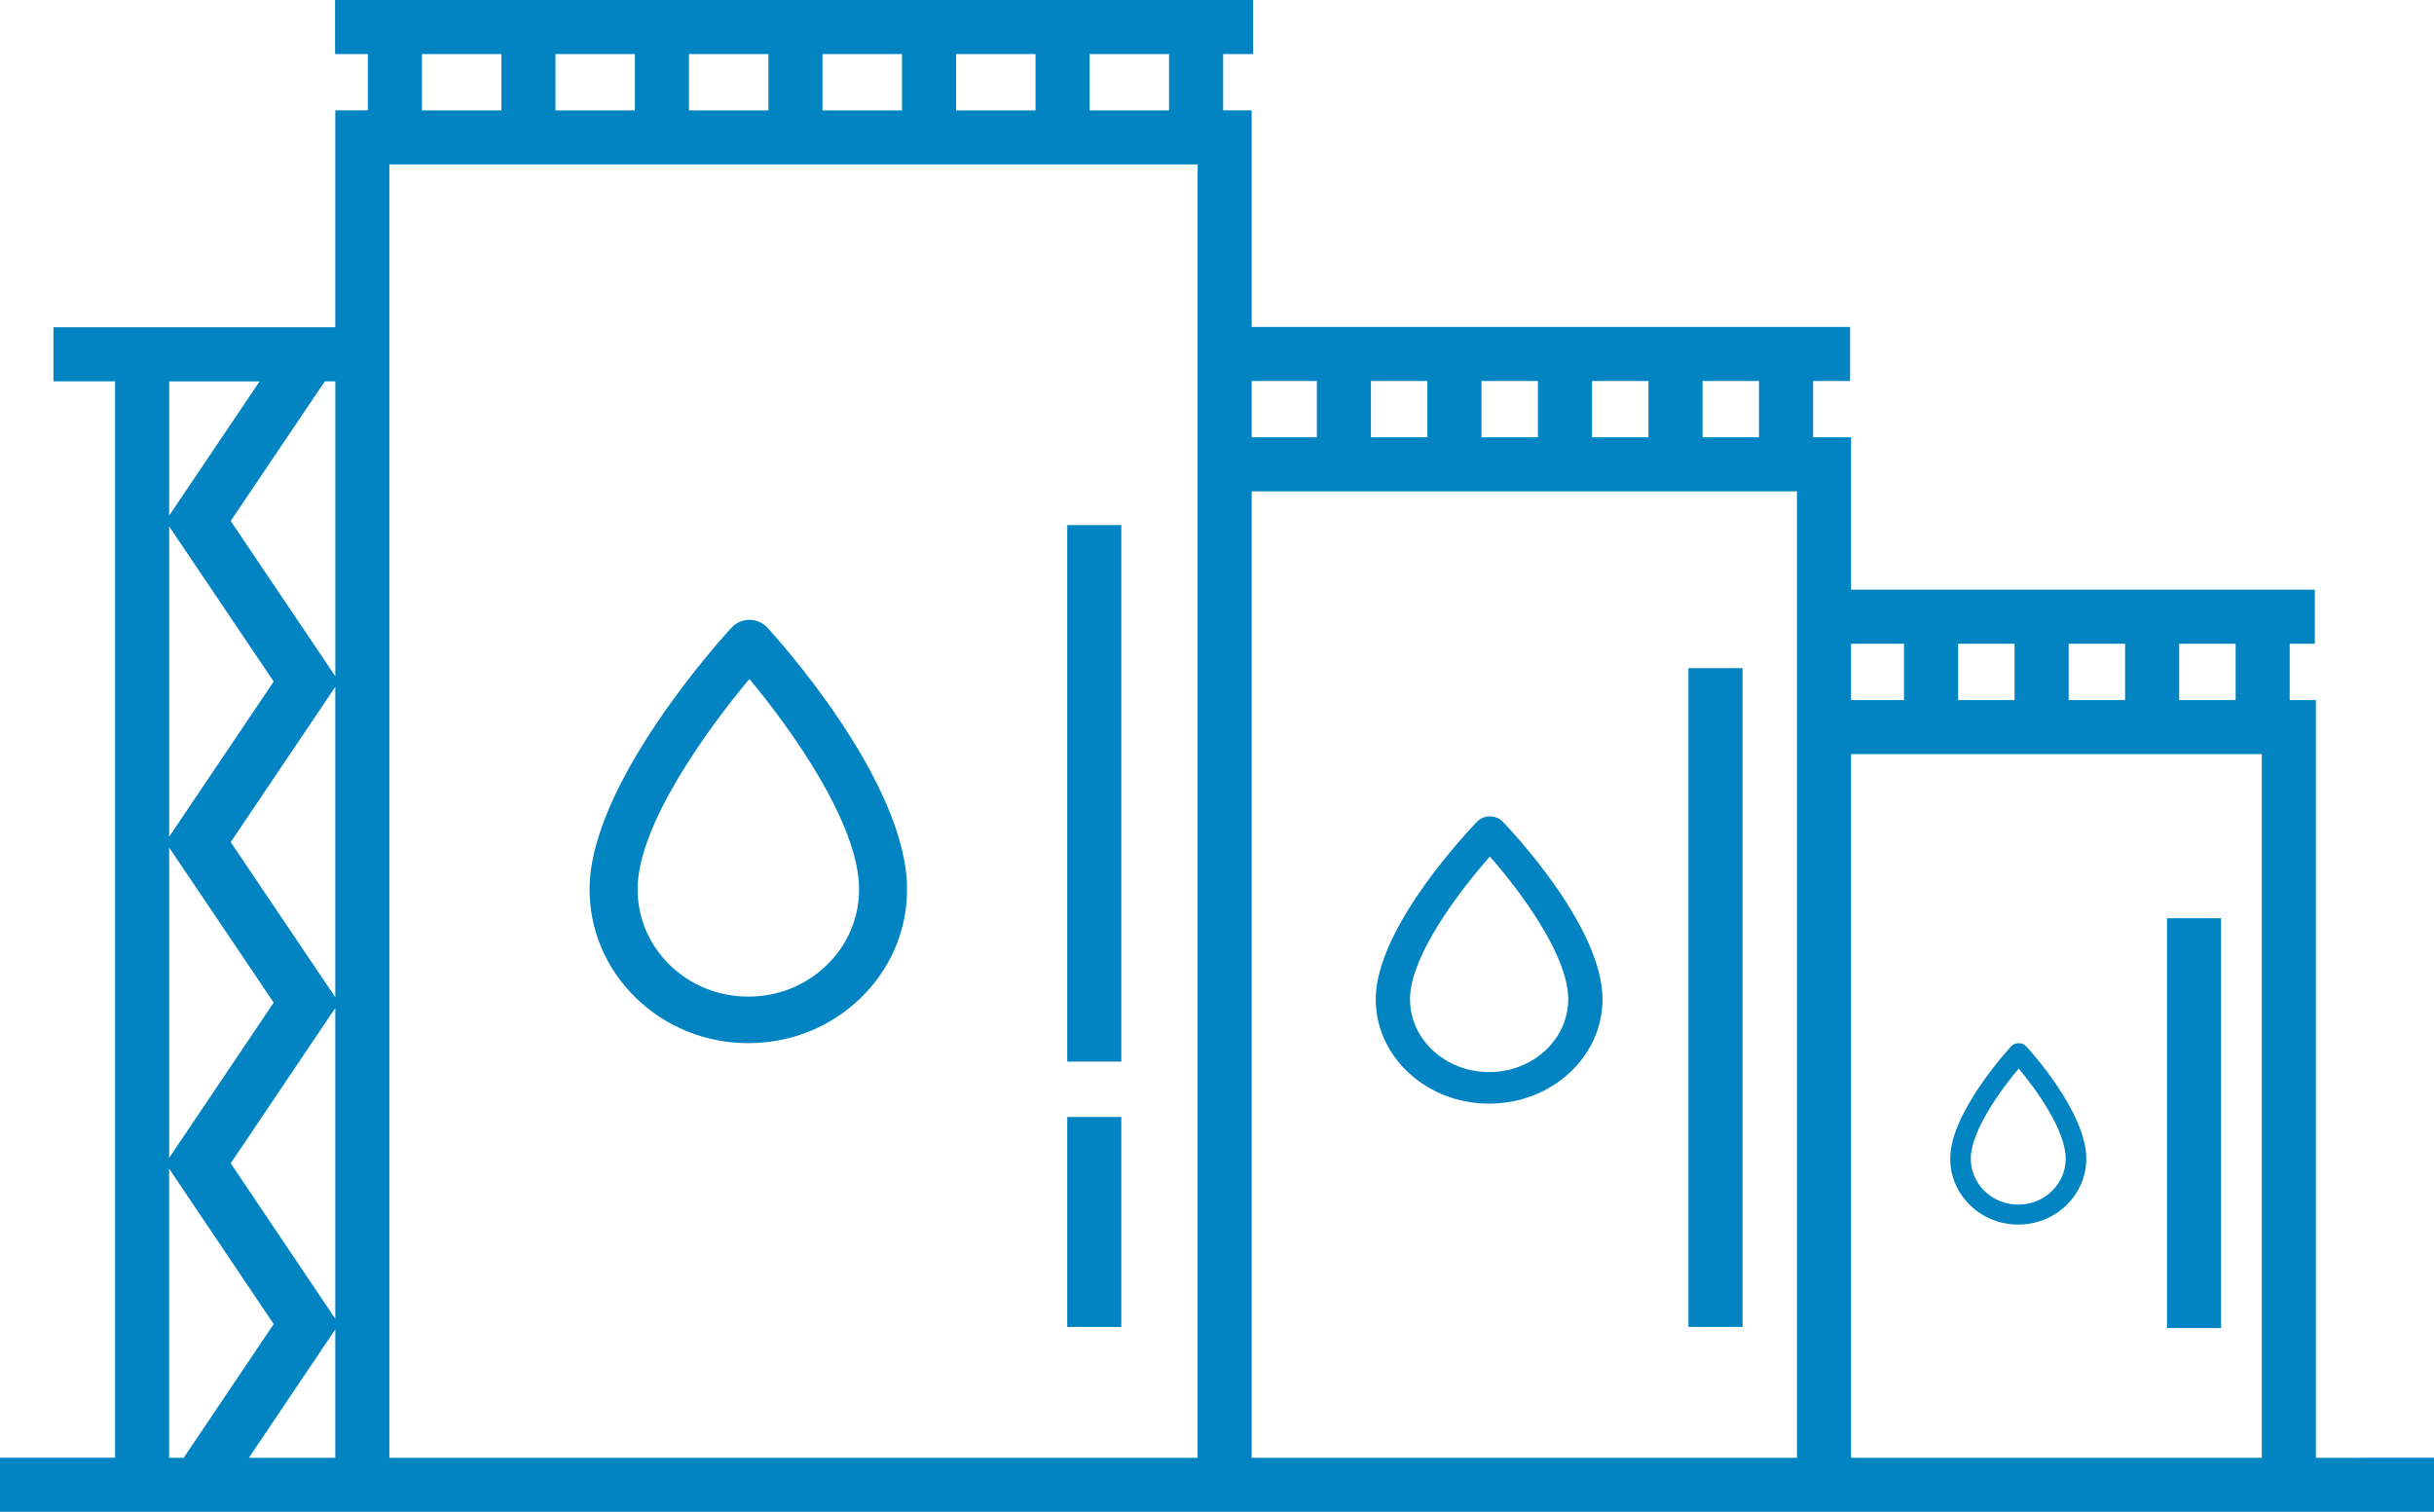 <svg width="161" height="100" viewBox="0 0 161 100" fill="none" xmlns="http://www.w3.org/2000/svg">
<path d="M153.188 96.427V46.306H151.456V42.582H153.118V39.007H122.441V28.925H119.929V25.201H122.376V21.627H82.795V7.3H80.906V3.575H82.883V0H22.163V3.575H24.331V7.3H22.177V21.648H3.535V25.223H7.612V96.425H0V100H161V96.425L153.188 96.427ZM11.19 34.819L18.104 45.082L11.19 55.347V34.819ZM22.177 65.965L15.261 55.704L22.177 45.436V65.965ZM11.19 56.062L18.104 66.319L11.19 76.588V56.062ZM22.177 66.677V87.228L15.261 76.949L22.177 66.677ZM22.177 96.427H16.463L22.177 87.937V96.427ZM79.217 10.876V96.427H25.755V10.876H79.217ZM63.241 7.301V3.576H68.497V7.301H63.241ZM59.663 7.301H54.407V3.576H59.663V7.301ZM50.828 7.301H45.572V3.576H50.828V7.301ZM41.996 7.301H36.74V3.576H41.996V7.301ZM105.307 28.926V25.203H109.04V28.926H105.307ZM101.729 28.926H97.995V25.203H101.729V28.926ZM94.418 28.926H90.682V25.203H94.418V28.926ZM118.863 32.501V96.429H82.795V32.501H118.863ZM136.834 46.306V42.582H140.567V46.306H136.834ZM133.256 46.306H129.523V42.582H133.256V46.306ZM149.61 49.881V96.427H122.441V49.881H149.61ZM147.879 46.306H144.145V42.582H147.879V46.306ZM125.945 42.582V46.306H122.441V42.582H125.945ZM116.351 28.926H112.618V25.203H116.351V28.926ZM87.105 25.203V28.926H82.795V25.203H87.105ZM77.328 7.301H72.073V3.576H77.328V7.301ZM27.909 3.576H33.164V7.301H27.909V3.576ZM22.177 44.726L15.261 34.46L21.485 25.225H22.179V44.726H22.177ZM17.172 25.227L11.19 34.104V25.227H17.172ZM11.19 77.306L18.104 87.583L12.15 96.429H11.188V77.306H11.19ZM74.171 34.735H70.593V70.221H74.171V34.735ZM74.171 73.883H70.593V87.773H74.171V73.883ZM115.262 87.773V44.197H111.684V87.773H115.262ZM146.916 87.846V60.736H143.338V87.846H146.916Z" fill="#0184C1"/>
<path d="M50.754 41.512C50.453 41.186 50.023 41 49.572 41C49.121 41 48.692 41.186 48.391 41.511C48.008 41.924 39.031 51.705 39 58.777C38.988 61.498 40.069 64.058 42.043 65.988C44.018 67.92 46.651 68.99 49.455 69C49.471 69 49.487 69 49.502 69C52.29 69 54.913 67.953 56.893 66.05C58.885 64.136 59.988 61.585 60 58.866C60.032 51.63 51.133 41.921 50.754 41.512ZM54.658 63.865C53.276 65.193 51.447 65.923 49.502 65.923C49.491 65.923 49.48 65.923 49.468 65.923C47.512 65.916 45.675 65.169 44.297 63.823C42.92 62.476 42.166 60.688 42.174 58.792C42.193 54.573 46.778 48.236 49.57 44.915C52.331 48.218 56.845 54.531 56.826 58.854C56.817 60.75 56.048 62.53 54.658 63.865Z" fill="#0184C1"/>
<path d="M99.396 54.348C99.181 54.126 98.874 54 98.552 54C98.229 54 97.923 54.126 97.708 54.347C97.434 54.627 91.022 61.264 91 66.063C90.991 67.909 91.763 69.646 93.174 70.956C94.585 72.267 96.465 72.993 98.468 73C98.48 73 98.491 73 98.502 73C100.493 73 102.366 72.29 103.78 70.998C105.203 69.699 105.992 67.968 106 66.123C106.023 61.213 99.666 54.625 99.396 54.348ZM102.184 69.516C101.197 70.417 99.89 70.912 98.501 70.912C98.493 70.912 98.486 70.912 98.477 70.912C97.08 70.907 95.768 70.401 94.784 69.487C93.8 68.573 93.261 67.36 93.267 66.073C93.281 63.21 96.556 58.91 98.55 56.657C100.522 58.898 103.747 63.181 103.733 66.115C103.727 67.402 103.177 68.61 102.184 69.516Z" fill="#0184C1"/>
<path d="M134.037 69.219C133.908 69.08 133.724 69 133.531 69C133.338 69 133.154 69.08 133.025 69.219C132.861 69.396 129.013 73.588 129 76.619C128.995 77.785 129.458 78.882 130.304 79.709C131.151 80.537 132.279 80.996 133.481 81C133.488 81 133.494 81 133.501 81C134.696 81 135.82 80.551 136.668 79.736C137.522 78.915 137.995 77.822 138 76.657C138.014 73.556 134.2 69.395 134.037 69.219ZM135.71 78.799C135.118 79.369 134.334 79.681 133.501 79.681C133.496 79.681 133.491 79.681 133.486 79.681C132.648 79.678 131.861 79.358 131.27 78.781C130.68 78.204 130.357 77.438 130.36 76.625C130.368 74.817 132.333 72.101 133.53 70.678C134.713 72.094 136.648 74.799 136.64 76.652C136.636 77.464 136.306 78.227 135.71 78.799Z" fill="#0184C1"/>
</svg>
